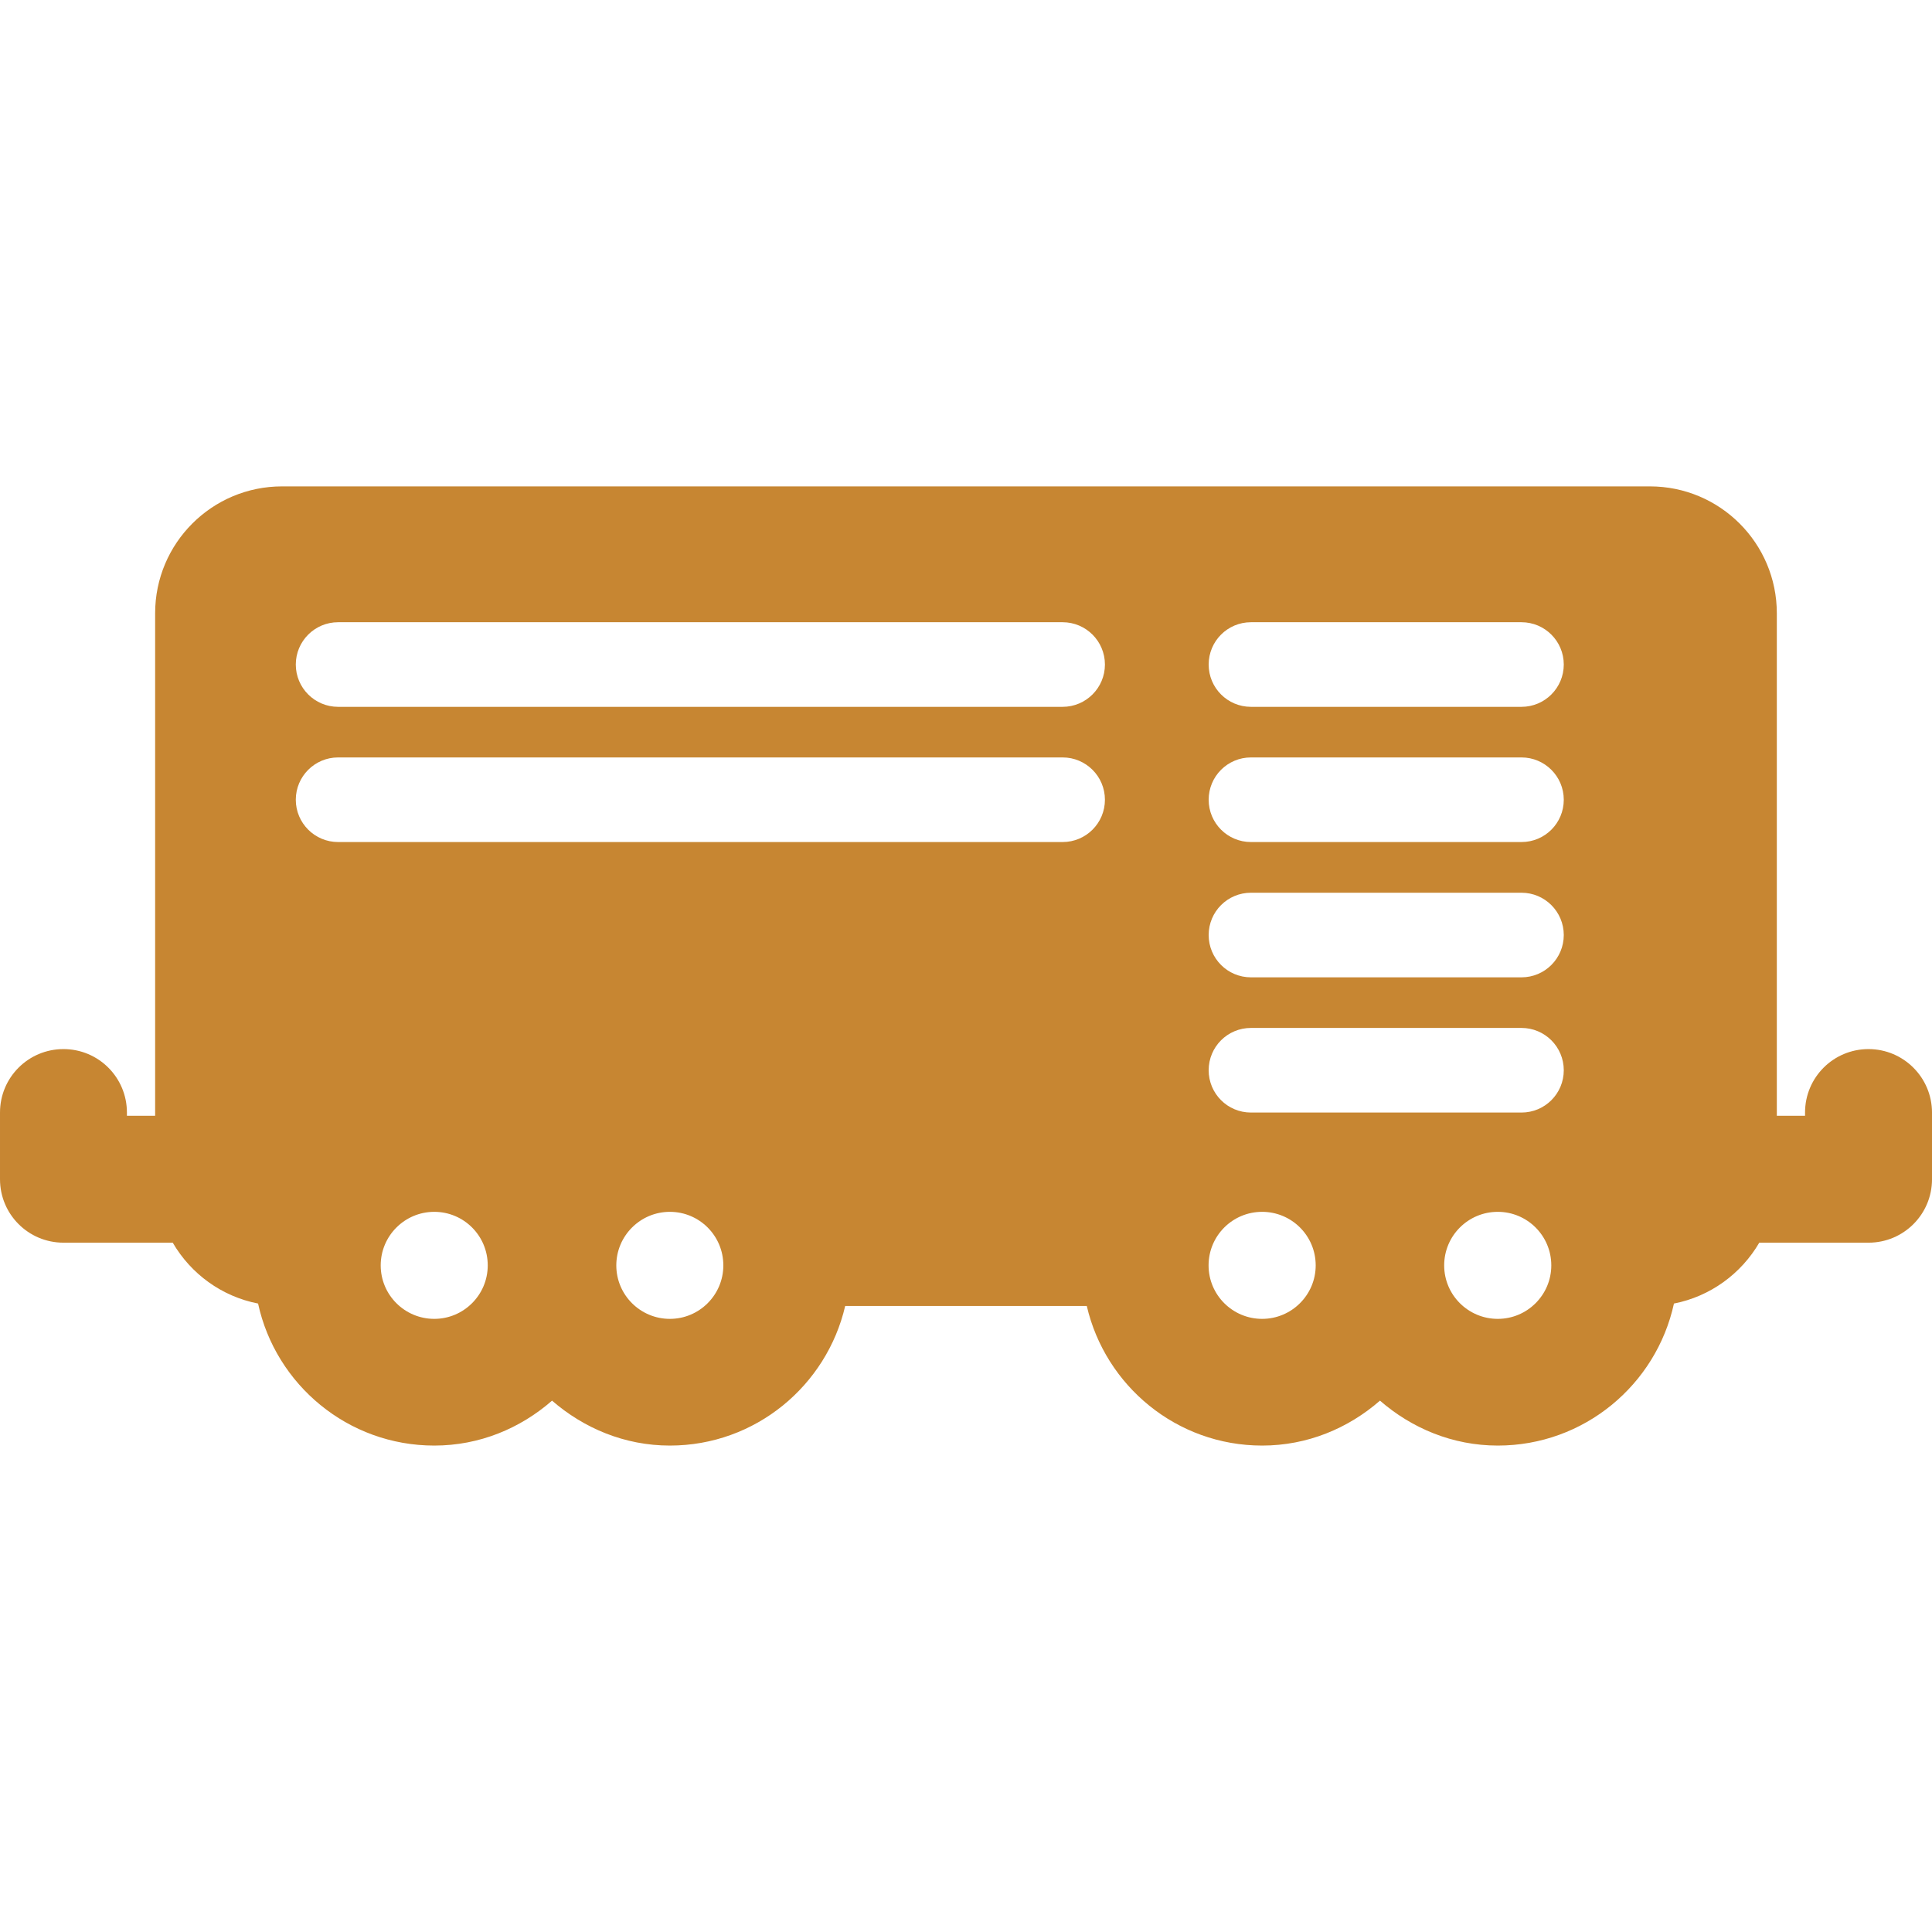 <?xml version="1.0" encoding="iso-8859-1"?>
<!-- Generator: Adobe Illustrator 16.0.0, SVG Export Plug-In . SVG Version: 6.00 Build 0)  -->
<!DOCTYPE svg PUBLIC "-//W3C//DTD SVG 1.1//EN" "http://www.w3.org/Graphics/SVG/1.1/DTD/svg11.dtd">
<svg xmlns="http://www.w3.org/2000/svg" xmlns:xlink="http://www.w3.org/1999/xlink" version="1.1" id="Capa_1" x="0px" y="0px" width="512px" height="512px" viewBox="0 0 45.668 45.668" style="enable-background:new 0 0 45.668 45.668;" xml:space="preserve">
<g>
	<g>
		<path d="M44.167,24.798c-0.829,0-1.5,0.67-1.5,1.5v0.076H42V14.497c0-1.657-1.343-3-3-3H6.667c-1.657,0-3,1.343-3,3v11.877H3    v-0.076c0-0.83-0.671-1.5-1.5-1.5s-1.5,0.67-1.5,1.5v1.576c0,0.83,0.671,1.5,1.5,1.5h2.583c0.428,0.736,1.156,1.271,2.017,1.439    c0.417,1.918,2.124,3.357,4.165,3.357c1.069,0,2.035-0.407,2.784-1.062c0.75,0.651,1.716,1.062,2.785,1.062    c2.018,0,3.705-1.412,4.144-3.299h5.711c0.438,1.887,2.125,3.299,4.145,3.299c1.068,0,2.035-0.407,2.785-1.062    c0.749,0.651,1.716,1.062,2.785,1.062c2.041,0,3.746-1.439,4.164-3.357c0.858-0.168,1.588-0.703,2.017-1.439h2.583    c0.829,0,1.5-0.67,1.5-1.5v-1.576C45.667,25.47,44.996,24.798,44.167,24.798z M10.265,31.175c-0.698,0-1.266-0.565-1.266-1.264    s0.568-1.266,1.266-1.266c0.697,0,1.264,0.564,1.264,1.266C11.529,30.608,10.962,31.175,10.265,31.175z M15.834,31.175    c-0.698,0-1.266-0.565-1.266-1.264s0.568-1.266,1.266-1.266c0.697,0,1.264,0.564,1.264,1.266    C17.098,30.608,16.532,31.175,15.834,31.175z M25.118,19.904H7.992c-0.552,0-1-0.448-1-1c0-0.552,0.448-1,1-1h17.126    c0.552,0,1,0.448,1,1C26.118,19.457,25.67,19.904,25.118,19.904z M25.118,16.708H7.992c-0.552,0-1-0.448-1-1c0-0.552,0.448-1,1-1    h17.126c0.552,0,1,0.448,1,1C26.118,16.259,25.67,16.708,25.118,16.708z M29.834,31.175c-0.698,0-1.266-0.565-1.266-1.264    s0.565-1.266,1.266-1.266c0.697,0,1.266,0.564,1.266,1.266C31.1,30.608,30.532,31.175,29.834,31.175z M35.404,31.175    c-0.698,0-1.267-0.565-1.267-1.264s0.566-1.266,1.267-1.266c0.696,0,1.265,0.564,1.265,1.266    C36.669,30.608,36.102,31.175,35.404,31.175z M35.964,26.298H29.57c-0.554,0-1-0.447-1-1s0.446-1,1-1h6.394c0.552,0,1,0.447,1,1    S36.518,26.298,35.964,26.298z M35.964,23.102H29.57c-0.554,0-1-0.448-1-1c0-0.552,0.446-1,1-1h6.394c0.552,0,1,0.448,1,1    C36.964,22.653,36.518,23.102,35.964,23.102z M35.964,19.904H29.57c-0.554,0-1-0.448-1-1c0-0.552,0.446-1,1-1h6.394    c0.552,0,1,0.448,1,1C36.964,19.457,36.518,19.904,35.964,19.904z M35.964,16.708H29.57c-0.554,0-1-0.448-1-1c0-0.552,0.446-1,1-1    h6.394c0.552,0,1,0.448,1,1C36.964,16.259,36.518,16.708,35.964,16.708z" fill="#c78632"/>
	</g>
</g>
<g>
</g>
<g>
</g>
<g>
</g>
<g>
</g>
<g>
</g>
<g>
</g>
<g>
</g>
<g>
</g>
<g>
</g>
<g>
</g>
<g>
</g>
<g>
</g>
<g>
</g>
<g>
</g>
<g>
</g>
</svg>
